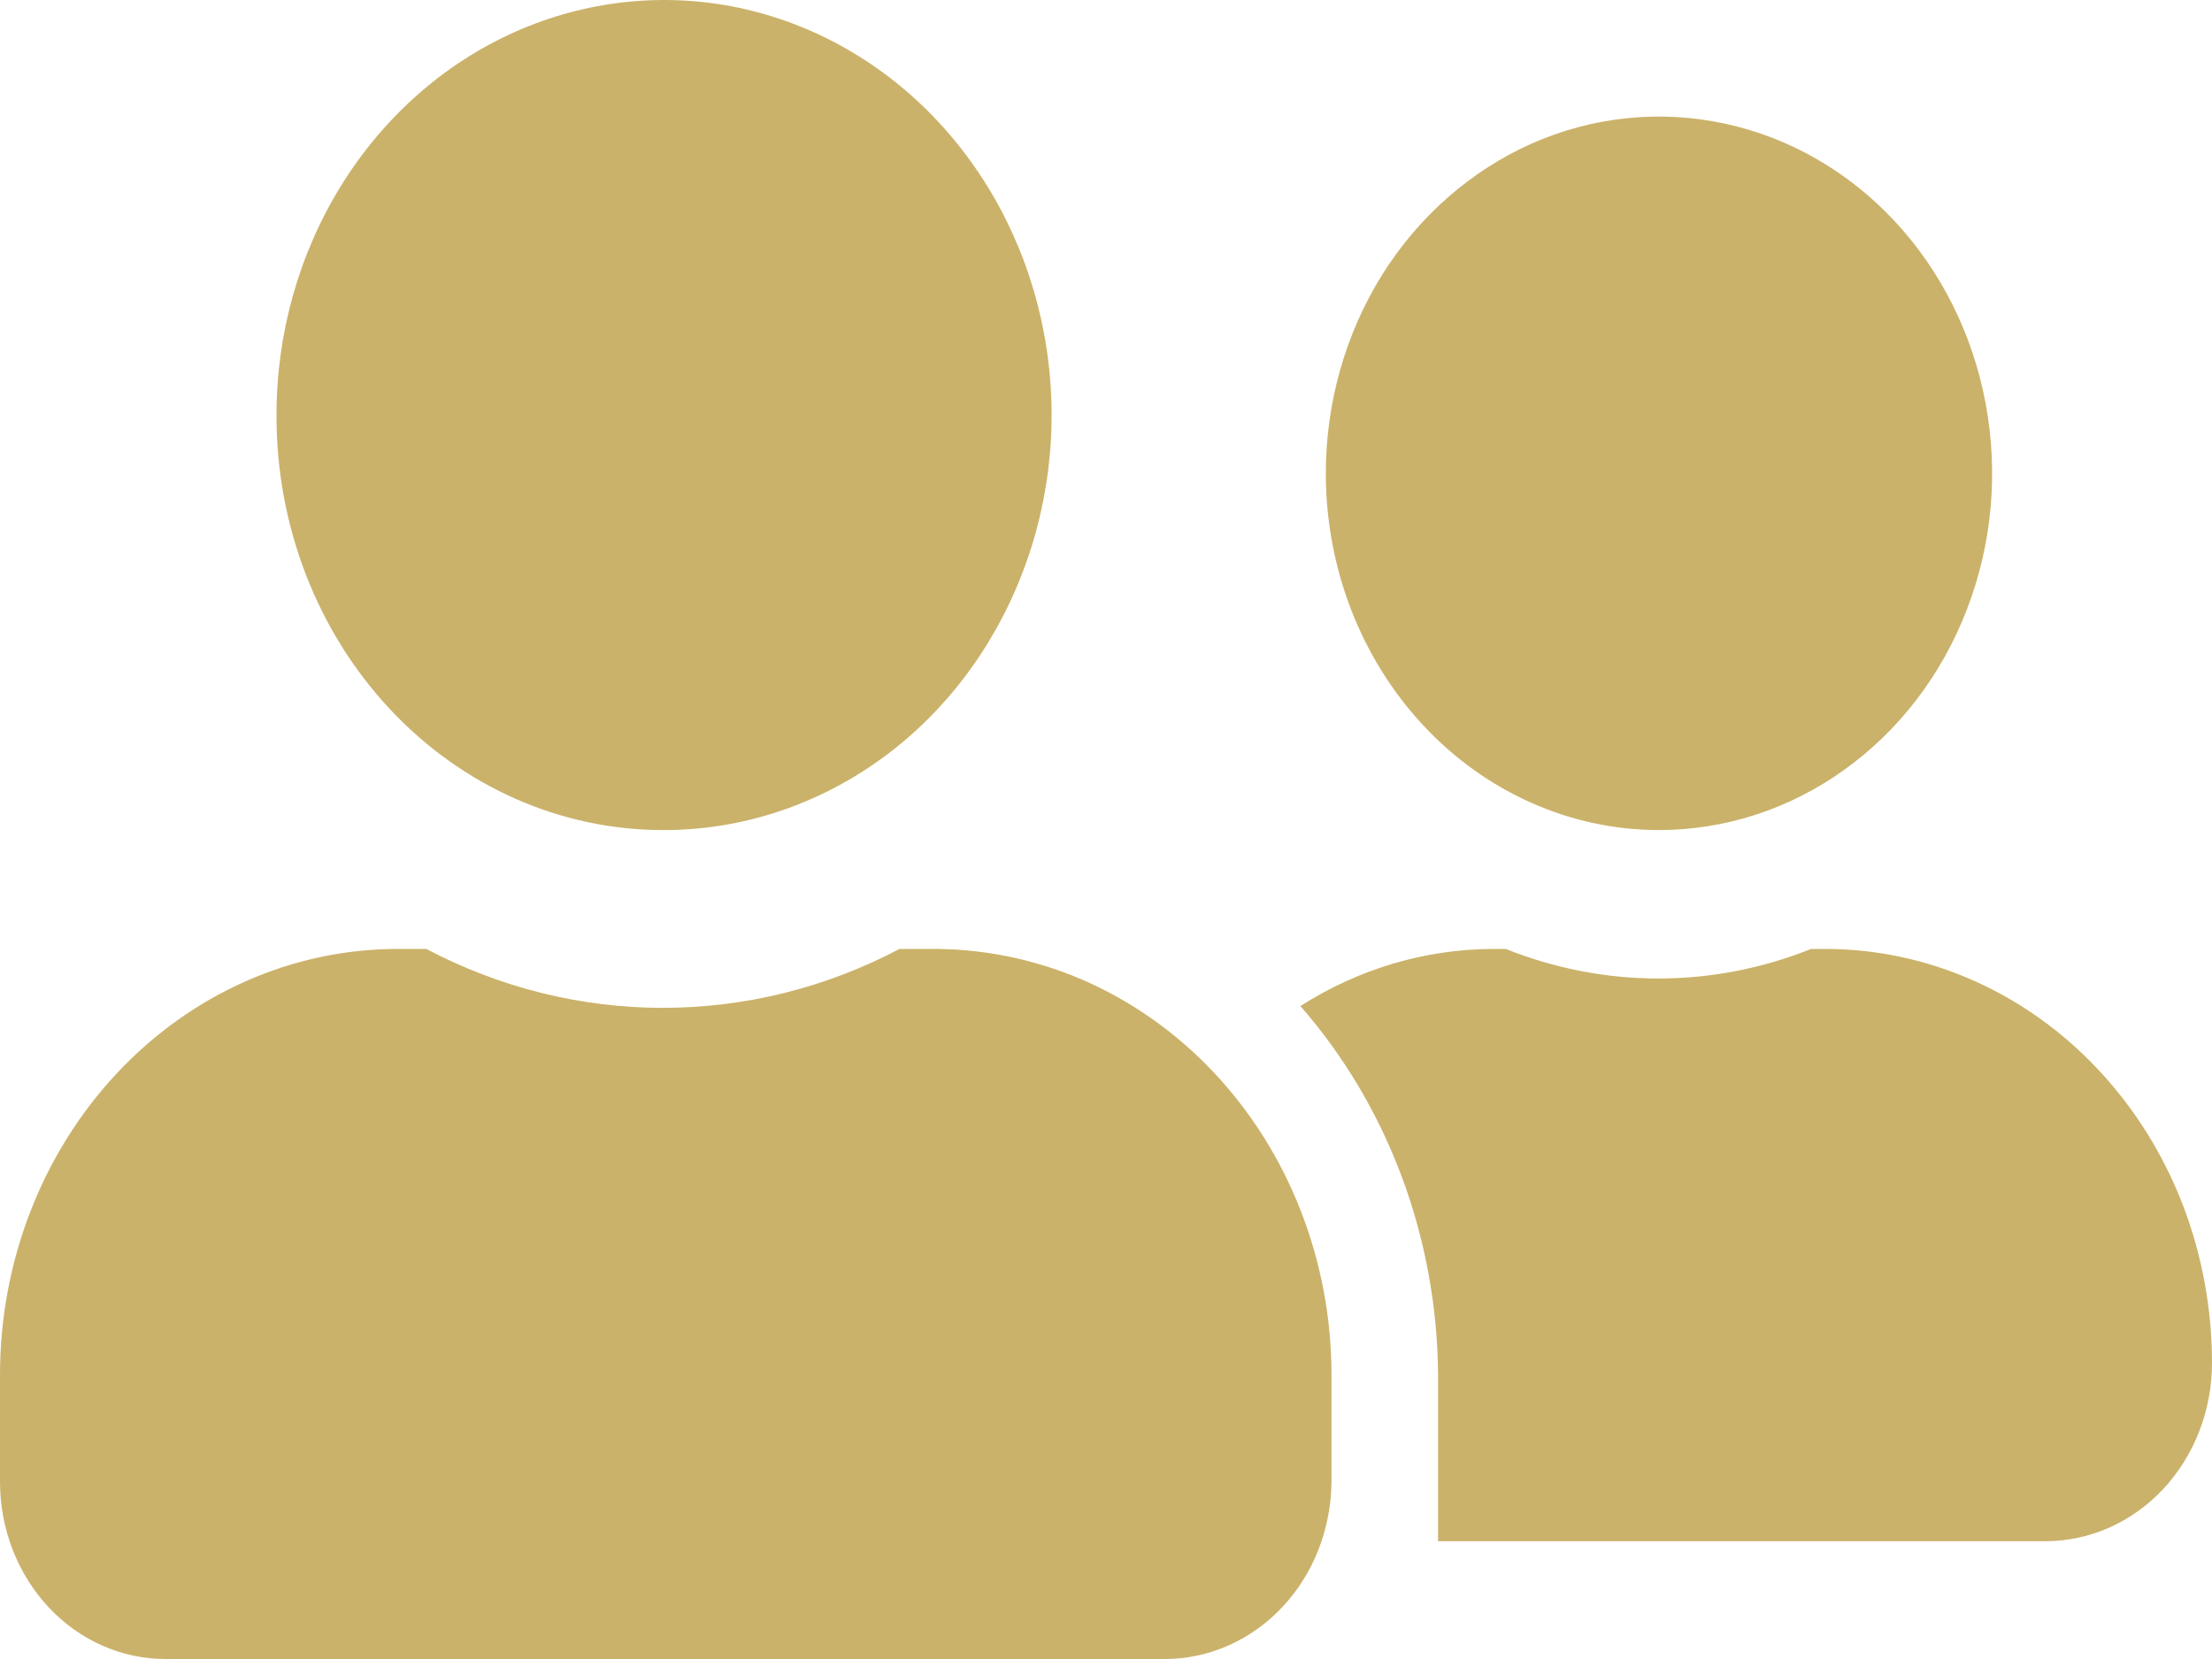 <svg width="16" height="12" viewBox="0 0 16 12" fill="none" xmlns="http://www.w3.org/2000/svg">
<path d="M4.795 6.004C5.35 6.006 5.893 5.831 6.356 5.502C6.818 5.173 7.178 4.704 7.391 4.155C7.605 3.606 7.661 3.002 7.553 2.419C7.445 1.835 7.178 1.3 6.785 0.879C6.393 0.459 5.893 0.173 5.348 0.057C4.804 -0.058 4.239 0.002 3.727 0.23C3.214 0.458 2.776 0.845 2.469 1.34C2.162 1.835 1.998 2.416 2 3.011C2 3.805 2.294 4.566 2.819 5.128C3.343 5.689 4.054 6.004 4.795 6.004ZM6.715 6.864H6.506C5.974 7.145 5.388 7.29 4.795 7.29C4.202 7.29 3.617 7.145 3.084 6.864H2.876C2.113 6.864 1.381 7.189 0.842 7.767C0.303 8.344 0 9.127 0 9.944V10.718C0 11.058 0.126 11.384 0.351 11.625C0.575 11.865 0.879 12 1.197 12H8.426C8.744 12 9.049 11.865 9.275 11.625C9.501 11.385 9.628 11.059 9.631 10.718V9.944C9.631 9.536 9.555 9.132 9.408 8.756C9.261 8.379 9.045 8.038 8.774 7.751C8.503 7.465 8.181 7.239 7.828 7.086C7.474 6.934 7.096 6.859 6.715 6.864ZM12 6.004C12.477 6.004 12.943 5.853 13.339 5.569C13.735 5.286 14.044 4.883 14.226 4.411C14.409 3.94 14.456 3.421 14.363 2.92C14.27 2.42 14.041 1.96 13.704 1.599C13.367 1.238 12.938 0.992 12.47 0.893C12.003 0.793 11.518 0.844 11.078 1.039C10.638 1.235 10.261 1.566 9.996 1.99C9.732 2.414 9.59 2.913 9.59 3.424C9.59 4.108 9.844 4.764 10.296 5.248C10.748 5.732 11.361 6.004 12 6.004ZM13.197 6.864H13.1C12.388 7.149 11.604 7.149 10.892 6.864H10.795C10.306 6.866 9.826 7.009 9.406 7.277C10.039 8 10.395 8.953 10.402 9.944V10.976C10.402 11.037 10.402 11.088 10.402 11.148H14.795C15.115 11.148 15.421 11.012 15.647 10.771C15.873 10.528 16 10.2 16 9.858C16 9.464 15.927 9.074 15.787 8.71C15.646 8.347 15.439 8.016 15.178 7.738C14.918 7.46 14.609 7.24 14.269 7.09C13.929 6.94 13.565 6.863 13.197 6.864Z" fill="#CBB26A"/>
</svg>
